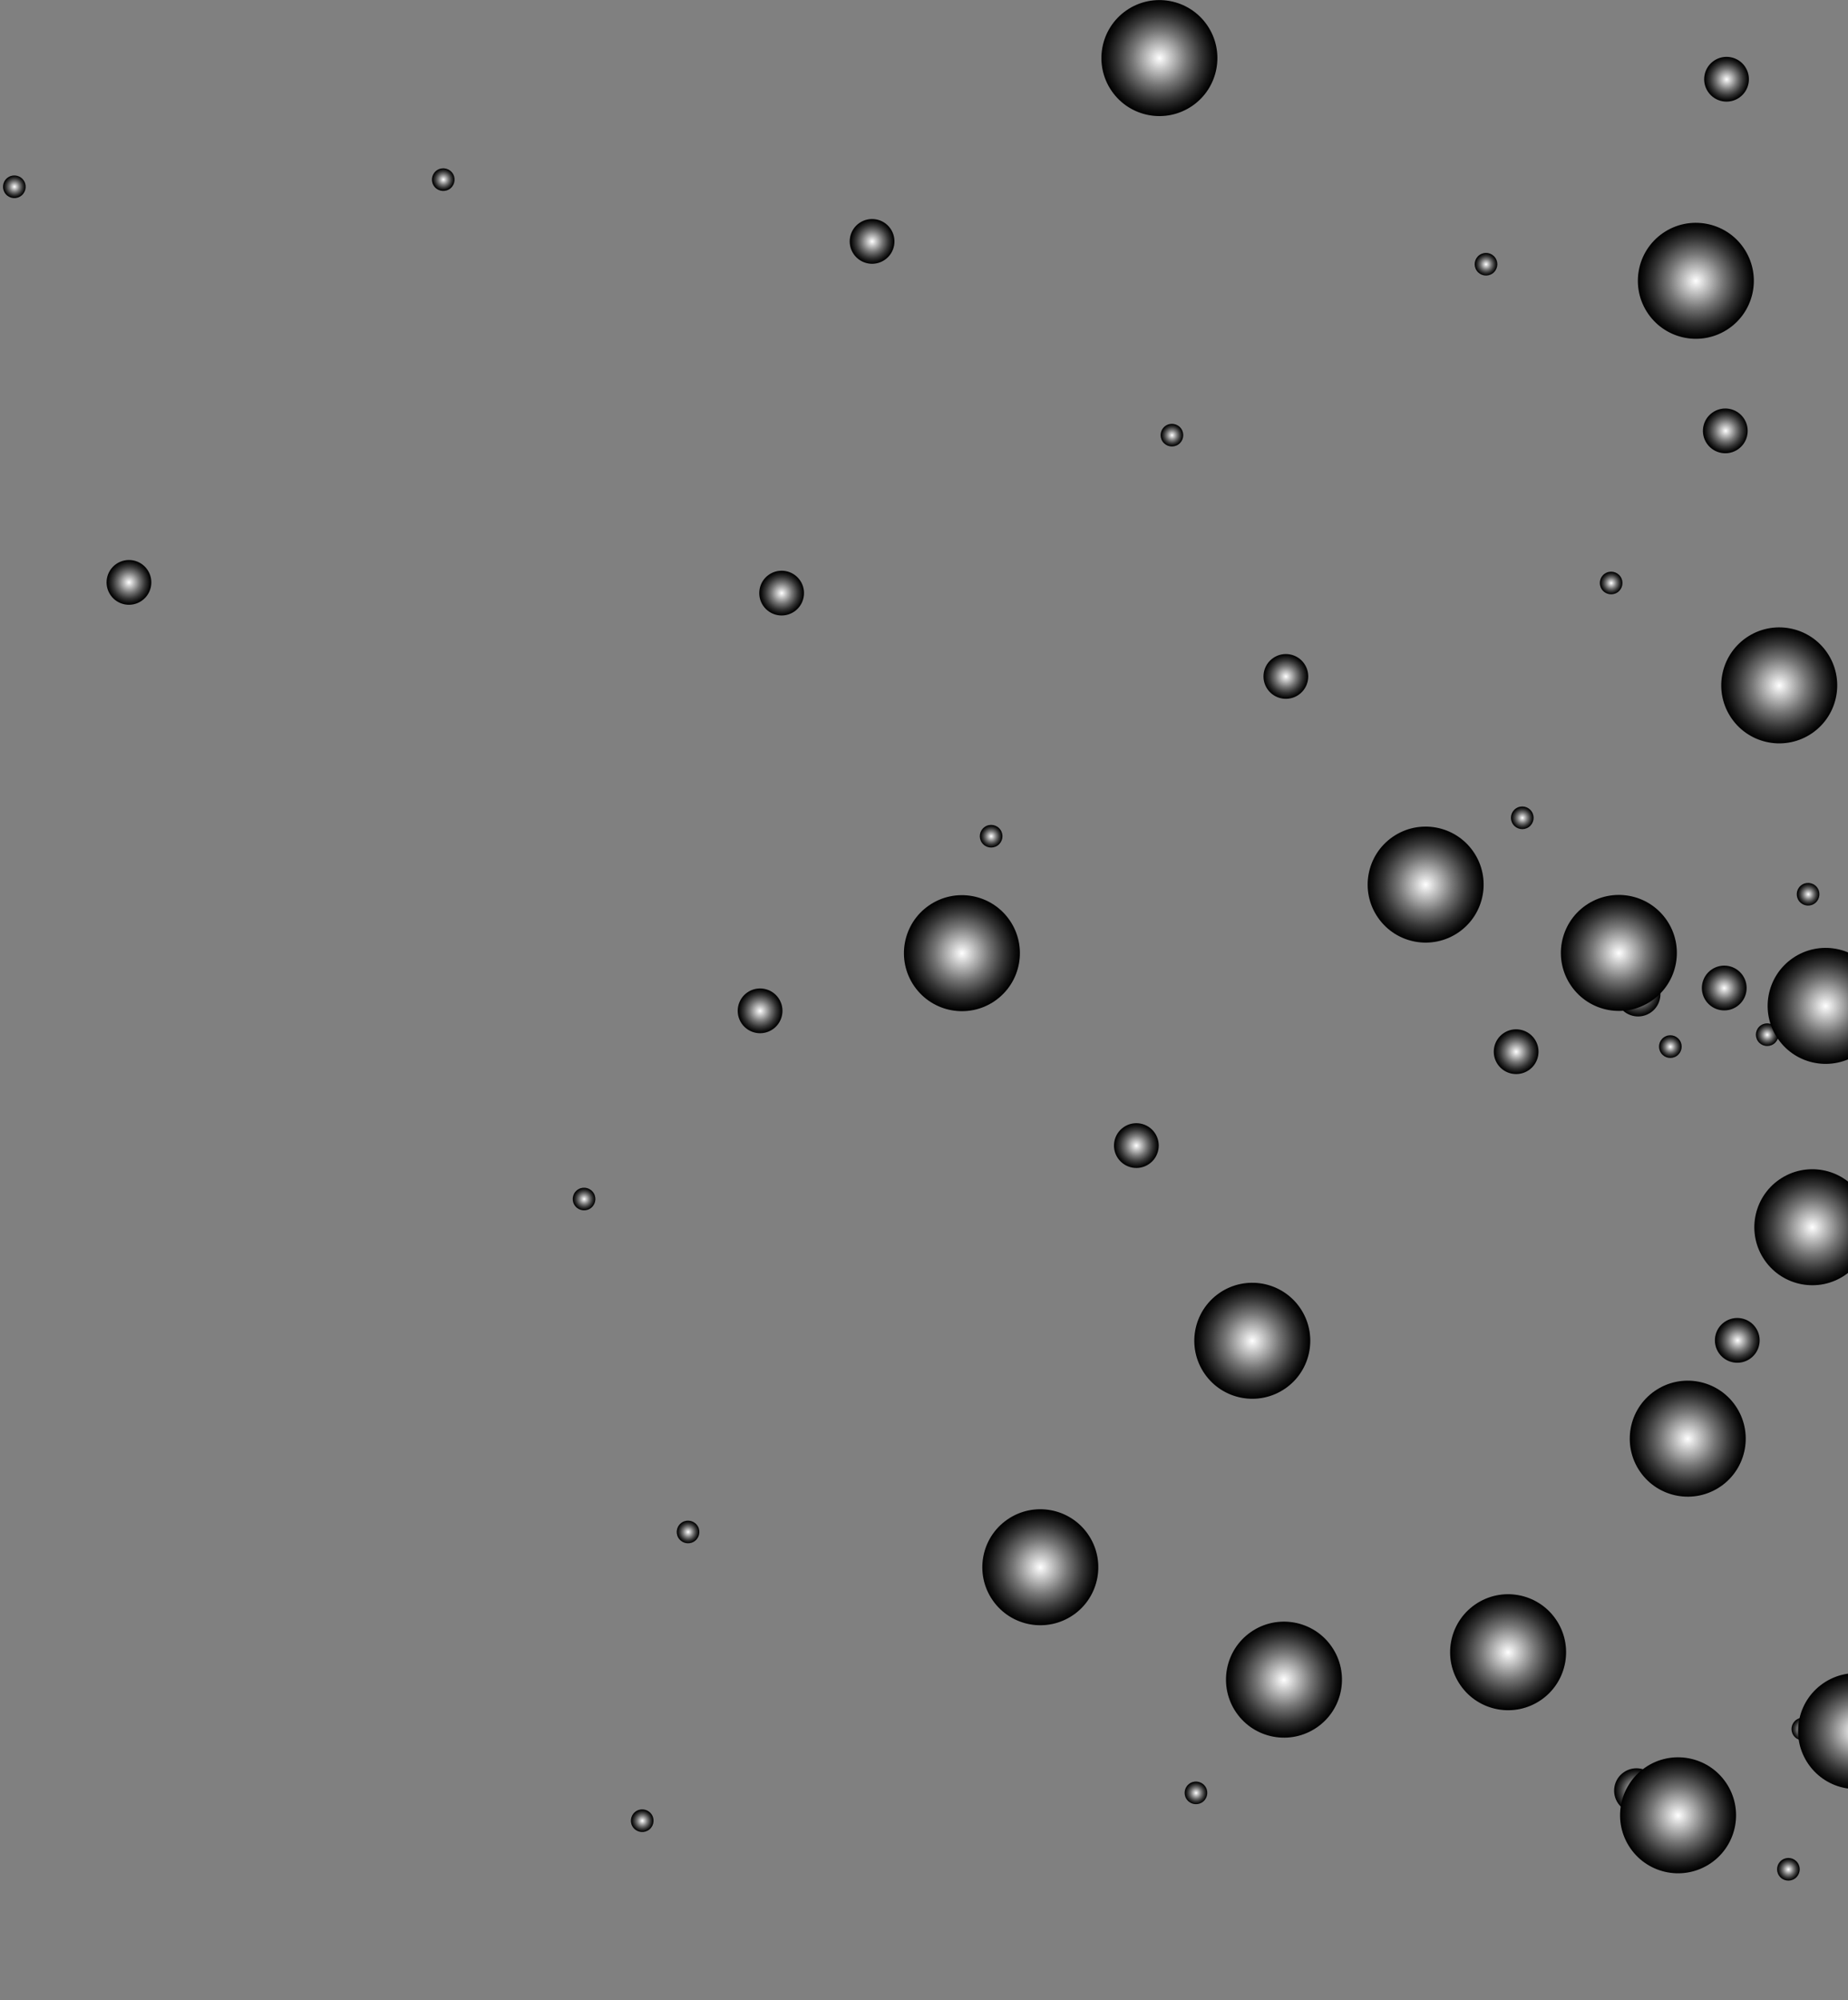 <svg width="609" height="659" viewBox="0 0 609 659" fill="none" xmlns="http://www.w3.org/2000/svg">
<rect x="0" y="0" width="609" height="659" fill="#808080" stroke="none"/>
<path style="mix-blend-mode:color-dodge" fill-rule="evenodd" clip-rule="evenodd" d="M556.902 475.033C558.598 473.861 559.022 471.541 557.85 469.845C556.679 468.155 554.353 467.726 552.663 468.897C550.967 470.068 550.543 472.389 551.715 474.085C552.886 475.78 555.207 476.204 556.902 475.033Z" fill="url(#paint0_radial_13_568)"/>
<path style="mix-blend-mode:color-dodge" fill-rule="evenodd" clip-rule="evenodd" d="M591.479 618.941C593.175 617.77 593.599 615.45 592.428 613.754C591.256 612.058 588.936 611.634 587.24 612.806C585.544 613.977 585.121 616.297 586.292 617.993C587.463 619.689 589.789 620.113 591.479 618.941Z" fill="url(#paint1_radial_13_568)"/>
<path style="mix-blend-mode:color-dodge" fill-rule="evenodd" clip-rule="evenodd" d="M503.83 352.566C507.177 350.252 508.019 345.656 505.705 342.309C503.39 338.962 498.794 338.12 495.447 340.435C492.1 342.749 491.258 347.34 493.573 350.692C495.888 354.045 500.484 354.881 503.83 352.566Z" fill="url(#paint2_radial_13_568)"/>
<path style="mix-blend-mode:color-dodge" fill-rule="evenodd" clip-rule="evenodd" d="M291.585 85.601C294.937 83.286 295.774 78.69 293.459 75.343C291.144 71.991 286.548 71.154 283.201 73.469C279.849 75.784 279.012 80.374 281.327 83.727C283.642 87.073 288.232 87.916 291.585 85.601Z" fill="url(#paint3_radial_13_568)"/>
<path style="mix-blend-mode:color-dodge" fill-rule="evenodd" clip-rule="evenodd" d="M261.777 201.474C265.123 199.159 265.966 194.568 263.651 191.216C261.336 187.869 256.745 187.027 253.393 189.342C250.046 191.657 249.204 196.247 251.519 199.599C253.834 202.952 258.424 203.788 261.777 201.474Z" fill="url(#paint4_radial_13_568)"/>
<path style="mix-blend-mode:color-dodge" fill-rule="evenodd" clip-rule="evenodd" d="M46.688 197.945C50.04 195.63 50.877 191.034 48.562 187.688C46.247 184.335 41.657 183.499 38.304 185.813C34.958 188.128 34.115 192.719 36.43 196.071C38.745 199.423 43.336 200.26 46.688 197.945Z" fill="url(#paint5_radial_13_568)"/>
<path style="mix-blend-mode:color-dodge" fill-rule="evenodd" clip-rule="evenodd" d="M254.675 339.104C258.022 336.789 258.864 332.193 256.549 328.846C254.234 325.5 249.638 324.657 246.292 326.972C242.945 329.287 242.103 333.877 244.417 337.23C246.732 340.582 251.323 341.419 254.675 339.104Z" fill="url(#paint6_radial_13_568)"/>
<path style="mix-blend-mode:color-dodge" fill-rule="evenodd" clip-rule="evenodd" d="M543.494 596.033C546.846 593.718 547.683 589.127 545.368 585.775C543.053 582.423 538.457 581.586 535.111 583.901C531.758 586.216 530.921 590.806 533.236 594.159C535.551 597.505 540.147 598.348 543.494 596.033Z" fill="url(#paint7_radial_13_568)"/>
<path style="mix-blend-mode:color-dodge" fill-rule="evenodd" clip-rule="evenodd" d="M595.359 -1.884C598.706 -4.199 599.548 -8.789 597.233 -12.142C594.919 -15.489 590.322 -16.325 586.976 -14.016C583.629 -11.701 582.792 -7.111 585.101 -3.758C587.416 -0.406 592.013 0.431 595.359 -1.884Z" fill="url(#paint8_radial_13_568)"/>
<path style="mix-blend-mode:color-dodge" fill-rule="evenodd" clip-rule="evenodd" d="M573.164 32.168C576.511 29.854 577.348 25.263 575.039 21.911C572.724 18.564 568.128 17.722 564.781 20.042C561.434 22.357 560.592 26.947 562.907 30.3C565.221 33.652 569.812 34.489 573.164 32.174L573.164 32.168Z" fill="url(#paint9_radial_13_568)"/>
<path style="mix-blend-mode:color-dodge" fill-rule="evenodd" clip-rule="evenodd" d="M572.408 331.583C575.76 329.268 576.597 324.672 574.282 321.325C571.967 317.978 567.376 317.136 564.024 319.456C560.677 321.771 559.835 326.362 562.15 329.714C564.465 333.066 569.055 333.903 572.408 331.588L572.408 331.583Z" fill="url(#paint10_radial_13_568)"/>
<path style="mix-blend-mode:color-dodge" fill-rule="evenodd" clip-rule="evenodd" d="M544.099 333.526C547.418 331.166 548.187 326.559 545.828 323.24C543.468 319.921 538.867 319.151 535.548 321.511C532.229 323.87 531.454 328.478 533.819 331.791C536.178 335.11 540.785 335.885 544.099 333.526Z" fill="url(#paint11_radial_13_568)"/>
<path style="mix-blend-mode:color-dodge" fill-rule="evenodd" clip-rule="evenodd" d="M572.841 147.97C576.16 145.611 576.935 141.004 574.57 137.685C572.211 134.366 567.609 133.596 564.29 135.956C560.971 138.315 560.196 142.917 562.561 146.236C564.926 149.555 569.528 150.33 572.841 147.97Z" fill="url(#paint12_radial_13_568)"/>
<path style="mix-blend-mode:color-dodge" fill-rule="evenodd" clip-rule="evenodd" d="M576.787 447.612C580.106 445.253 580.881 440.645 578.516 437.332C576.157 434.013 571.55 433.244 568.236 435.603C564.917 437.962 564.142 442.564 566.507 445.883C568.867 449.202 573.474 449.977 576.787 447.618L576.787 447.612Z" fill="url(#paint13_radial_13_568)"/>
<path style="mix-blend-mode:color-dodge" fill-rule="evenodd" clip-rule="evenodd" d="M427.943 228.93C431.29 226.615 432.132 222.024 429.817 218.672C427.503 215.32 422.906 214.483 419.56 216.798C416.207 219.113 415.371 223.703 417.686 227.056C420 230.408 424.596 231.245 427.943 228.93Z" fill="url(#paint14_radial_13_568)"/>
<path style="mix-blend-mode:color-dodge" fill-rule="evenodd" clip-rule="evenodd" d="M378.673 383.499C382.02 381.184 382.862 376.594 380.547 373.241C378.232 369.889 373.642 369.052 370.29 371.367C366.943 373.682 366.101 378.273 368.415 381.625C370.73 384.977 375.327 385.814 378.673 383.499Z" fill="url(#paint15_radial_13_568)"/>
<path style="mix-blend-mode:color-dodge" fill-rule="evenodd" clip-rule="evenodd" d="M503.78 272.511C505.476 271.34 505.9 269.019 504.728 267.324C503.557 265.628 501.237 265.204 499.541 266.375C497.845 267.547 497.421 269.867 498.593 271.563C499.764 273.258 502.084 273.682 503.78 272.511Z" fill="url(#paint16_radial_13_568)"/>
<path style="mix-blend-mode:color-dodge" fill-rule="evenodd" clip-rule="evenodd" d="M533.067 195.146C534.763 193.975 535.187 191.654 534.015 189.959C532.844 188.263 530.524 187.839 528.828 189.01C527.132 190.182 526.708 192.502 527.88 194.198C529.051 195.894 531.377 196.317 533.067 195.146Z" fill="url(#paint17_radial_13_568)"/>
<path style="mix-blend-mode:color-dodge" fill-rule="evenodd" clip-rule="evenodd" d="M388.322 146.438C390.018 145.266 390.442 142.946 389.27 141.25C388.099 139.555 385.779 139.131 384.083 140.302C382.387 141.473 381.963 143.794 383.135 145.489C384.306 147.185 386.626 147.609 388.322 146.438Z" fill="url(#paint18_radial_13_568)"/>
<path style="mix-blend-mode:color-dodge" fill-rule="evenodd" clip-rule="evenodd" d="M491.826 90.124C493.522 88.953 493.946 86.627 492.774 84.937C491.603 83.241 489.283 82.817 487.587 83.989C485.891 85.16 485.467 87.48 486.639 89.176C487.81 90.871 490.13 91.296 491.826 90.124Z" fill="url(#paint19_radial_13_568)"/>
<path style="mix-blend-mode:color-dodge" fill-rule="evenodd" clip-rule="evenodd" d="M595.729 327.127C597.425 325.956 597.849 323.635 596.678 321.94C595.506 320.244 593.186 319.82 591.49 320.991C589.794 322.163 589.371 324.483 590.542 326.179C591.713 327.874 594.034 328.298 595.729 327.127Z" fill="url(#paint20_radial_13_568)"/>
<path style="mix-blend-mode:color-dodge" fill-rule="evenodd" clip-rule="evenodd" d="M552.574 347.893C554.27 346.722 554.694 344.401 553.522 342.706C552.351 341.01 550.031 340.586 548.335 341.757C546.639 342.929 546.215 345.249 547.387 346.945C548.558 348.64 550.878 349.064 552.574 347.893Z" fill="url(#paint21_radial_13_568)"/>
<path style="mix-blend-mode:color-dodge" fill-rule="evenodd" clip-rule="evenodd" d="M539.679 321.655C541.374 320.484 541.798 318.158 540.627 316.468C539.455 314.772 537.129 314.348 535.439 315.52C533.744 316.691 533.32 319.017 534.491 320.707C535.662 322.403 537.983 322.827 539.679 321.655Z" fill="url(#paint22_radial_13_568)"/>
<path style="mix-blend-mode:color-dodge" fill-rule="evenodd" clip-rule="evenodd" d="M584.494 343.966C586.19 342.795 586.614 340.475 585.442 338.779C584.271 337.083 581.945 336.659 580.255 337.831C578.559 339.002 578.135 341.322 579.307 343.018C580.478 344.714 582.798 345.138 584.494 343.966Z" fill="url(#paint23_radial_13_568)"/>
<path style="mix-blend-mode:color-dodge" fill-rule="evenodd" clip-rule="evenodd" d="M596.236 572.734C597.926 571.563 598.356 569.242 597.184 567.547C596.013 565.851 593.693 565.427 591.997 566.598C590.301 567.77 589.877 570.09 591.049 571.786C592.22 573.481 594.546 573.905 596.236 572.734Z" fill="url(#paint24_radial_13_568)"/>
<path style="mix-blend-mode:color-dodge" fill-rule="evenodd" clip-rule="evenodd" d="M328.745 278.577C330.441 277.405 330.865 275.085 329.693 273.389C328.522 271.694 326.201 271.27 324.506 272.441C322.81 273.612 322.386 275.933 323.558 277.628C324.729 279.324 327.055 279.748 328.745 278.577Z" fill="url(#paint25_radial_13_568)"/>
<path style="mix-blend-mode:color-dodge" fill-rule="evenodd" clip-rule="evenodd" d="M598.268 297.464C599.836 296.13 600.025 293.777 598.687 292.209C597.354 290.642 594.994 290.452 593.427 291.791C591.859 293.13 591.675 295.478 593.008 297.045C594.347 298.613 596.701 298.802 598.268 297.464Z" fill="url(#paint26_radial_13_568)"/>
<path style="mix-blend-mode:color-dodge" fill-rule="evenodd" clip-rule="evenodd" d="M148.491 62.017C150.058 60.678 150.248 58.324 148.909 56.763C147.576 55.195 145.222 55.005 143.655 56.344C142.087 57.683 141.898 60.031 143.236 61.599C144.575 63.166 146.929 63.356 148.496 62.017L148.491 62.017Z" fill="url(#paint27_radial_13_568)"/>
<path style="mix-blend-mode:color-dodge" fill-rule="evenodd" clip-rule="evenodd" d="M7.147 64.381C8.715 63.042 8.904 60.689 7.566 59.121C6.232 57.554 3.879 57.364 2.306 58.703C0.738 60.036 0.554 62.39 1.887 63.957C3.226 65.525 5.58 65.714 7.142 64.376L7.147 64.381Z" fill="url(#paint28_radial_13_568)"/>
<path style="mix-blend-mode:color-dodge" fill-rule="evenodd" clip-rule="evenodd" d="M194.892 397.885C196.459 396.546 196.649 394.192 195.31 392.625C193.977 391.057 191.623 390.868 190.056 392.206C188.489 393.54 188.299 395.899 189.638 397.461C190.976 399.028 193.33 399.218 194.898 397.879L194.892 397.885Z" fill="url(#paint29_radial_13_568)"/>
<path style="mix-blend-mode:color-dodge" fill-rule="evenodd" clip-rule="evenodd" d="M396.541 593.536C398.109 592.198 398.299 589.844 396.96 588.276C395.627 586.709 393.273 586.519 391.705 587.858C390.138 589.191 389.948 591.545 391.287 593.112C392.626 594.68 394.974 594.869 396.541 593.536Z" fill="url(#paint30_radial_13_568)"/>
<path style="mix-blend-mode:color-dodge" fill-rule="evenodd" clip-rule="evenodd" d="M214.06 602.707C215.627 601.369 215.817 599.015 214.478 597.447C213.145 595.88 210.786 595.69 209.224 597.029C207.657 598.368 207.467 600.716 208.806 602.283C210.139 603.851 212.493 604.04 214.06 602.707Z" fill="url(#paint31_radial_13_568)"/>
<path style="mix-blend-mode:color-dodge" fill-rule="evenodd" clip-rule="evenodd" d="M229.161 507.573C230.728 506.239 230.918 503.88 229.579 502.318C228.246 500.751 225.892 500.561 224.325 501.9C222.757 503.233 222.567 505.587 223.906 507.154C225.245 508.722 227.593 508.911 229.161 507.573Z" fill="url(#paint32_radial_13_568)"/>
<path style="mix-blend-mode:color-dodge" fill-rule="evenodd" clip-rule="evenodd" d="M608.109 420.054C616.789 414.058 618.964 402.149 612.962 393.47C606.961 384.791 595.063 382.615 586.378 388.617C577.699 394.619 575.524 406.516 581.525 415.195C587.527 423.88 599.43 426.056 608.109 420.054Z" fill="url(#paint33_radial_13_568)"/>
<path style="mix-blend-mode:color-dodge" fill-rule="evenodd" clip-rule="evenodd" d="M327.859 329.759C336.538 323.757 338.713 311.854 332.712 303.175C326.715 294.496 314.812 292.32 306.133 298.322C297.454 304.324 295.278 316.222 301.28 324.906C307.282 333.591 319.185 335.761 327.864 329.765L327.859 329.759Z" fill="url(#paint34_radial_13_568)"/>
<path style="mix-blend-mode:color-dodge" fill-rule="evenodd" clip-rule="evenodd" d="M593.64 -4.36C602.319 -10.361 604.494 -22.265 598.492 -30.949C592.491 -39.629 580.588 -41.798 571.908 -35.802C563.229 -29.806 561.054 -17.903 567.056 -9.224C573.057 -0.539 584.961 1.637 593.64 -4.365L593.64 -4.36Z" fill="url(#paint35_radial_13_568)"/>
<path style="mix-blend-mode:color-dodge" fill-rule="evenodd" clip-rule="evenodd" d="M597.205 241.537C605.884 235.535 608.06 223.632 602.058 214.948C596.056 206.268 584.153 204.099 575.474 210.095C566.795 216.097 564.619 227.994 570.621 236.673C576.623 245.358 588.526 247.533 597.205 241.532L597.205 241.537Z" fill="url(#paint36_radial_13_568)"/>
<path style="mix-blend-mode:color-dodge" fill-rule="evenodd" clip-rule="evenodd" d="M480.679 307.171C489.358 301.169 491.533 289.266 485.531 280.586C479.53 271.907 467.632 269.732 458.947 275.734C450.268 281.735 448.093 293.633 454.095 302.312C460.097 310.997 471.994 313.172 480.679 307.171Z" fill="url(#paint37_radial_13_568)"/>
<path style="mix-blend-mode:color-dodge" fill-rule="evenodd" clip-rule="evenodd" d="M392.94 34.86C401.62 28.859 403.795 16.955 397.793 8.271C391.792 -0.408 379.894 -2.578 371.209 3.418C362.53 9.42 360.355 21.317 366.356 29.997C372.358 38.681 384.256 40.857 392.94 34.855L392.94 34.86Z" fill="url(#paint38_radial_13_568)"/>
<path style="mix-blend-mode:color-dodge" fill-rule="evenodd" clip-rule="evenodd" d="M433.995 569.114C442.679 563.112 444.849 551.209 438.847 542.524C432.851 533.845 420.948 531.67 412.263 537.671C403.584 543.673 401.414 555.571 407.411 564.256C413.412 572.94 425.316 575.116 433.995 569.114Z" fill="url(#paint39_radial_13_568)"/>
<path style="mix-blend-mode:color-dodge" fill-rule="evenodd" clip-rule="evenodd" d="M622.523 586.066C631.203 580.07 633.378 568.161 627.376 559.482C621.374 550.803 609.471 548.633 600.792 554.629C592.113 560.631 589.938 572.529 595.939 581.208C601.941 589.892 613.839 592.068 622.523 586.066Z" fill="url(#paint40_radial_13_568)"/>
<path style="mix-blend-mode:color-dodge" fill-rule="evenodd" clip-rule="evenodd" d="M507.854 560.083C516.533 554.081 518.708 542.178 512.706 533.493C506.71 524.814 494.807 522.638 486.122 528.64C477.443 534.642 475.268 546.539 481.27 555.219C487.271 563.903 499.174 566.079 507.854 560.077L507.854 560.083Z" fill="url(#paint41_radial_13_568)"/>
<path style="mix-blend-mode:color-dodge" fill-rule="evenodd" clip-rule="evenodd" d="M544.357 329.68C553.037 323.678 555.212 311.775 549.21 303.096C543.209 294.417 531.311 292.242 522.626 298.243C513.947 304.245 511.772 316.143 517.773 324.822C523.775 333.501 535.673 335.682 544.357 329.68Z" fill="url(#paint42_radial_13_568)"/>
<path style="mix-blend-mode:color-dodge" fill-rule="evenodd" clip-rule="evenodd" d="M612.496 347.13C621.175 341.129 623.351 329.225 617.349 320.546C611.347 311.867 599.45 309.692 590.765 315.693C582.086 321.695 579.91 333.593 585.912 342.272C591.914 350.957 603.817 353.127 612.496 347.13Z" fill="url(#paint43_radial_13_568)"/>
<path style="mix-blend-mode:color-dodge" fill-rule="evenodd" clip-rule="evenodd" d="M569.726 108.241C578.405 102.24 580.58 90.336 574.578 81.652C568.577 72.972 556.673 70.803 547.994 76.799C539.315 82.801 537.14 94.698 543.142 103.377C549.143 112.062 561.047 114.238 569.726 108.236L569.726 108.241Z" fill="url(#paint44_radial_13_568)"/>
<path style="mix-blend-mode:color-dodge" fill-rule="evenodd" clip-rule="evenodd" d="M567.053 489.724C575.733 483.723 577.908 471.819 571.906 463.135C565.91 454.455 554.007 452.28 545.322 458.282C536.643 464.284 534.473 476.181 540.469 484.86C546.471 493.545 558.374 495.721 567.053 489.719L567.053 489.724Z" fill="url(#paint45_radial_13_568)"/>
<path style="mix-blend-mode:color-dodge" fill-rule="evenodd" clip-rule="evenodd" d="M423.553 457.467C432.232 451.465 434.407 439.562 428.406 430.878C422.404 422.198 410.501 420.029 401.822 426.025C393.142 432.027 390.967 443.924 396.969 452.603C402.97 461.288 414.874 463.463 423.553 457.462L423.553 457.467Z" fill="url(#paint46_radial_13_568)"/>
<path style="mix-blend-mode:color-dodge" fill-rule="evenodd" clip-rule="evenodd" d="M353.696 532.082C362.376 526.08 364.551 514.177 358.549 505.492C352.547 496.813 340.65 494.638 331.965 500.64C323.286 506.636 321.11 518.539 327.112 527.218C333.114 535.903 345.017 538.078 353.696 532.077L353.696 532.082Z" fill="url(#paint47_radial_13_568)"/>
<path style="mix-blend-mode:color-dodge" fill-rule="evenodd" clip-rule="evenodd" d="M563.863 613.804C572.548 607.802 574.718 595.905 568.716 587.22C562.72 578.541 550.811 576.371 542.132 582.367C533.453 588.369 531.278 600.267 537.279 608.946C543.281 617.63 555.184 619.806 563.863 613.804Z" fill="url(#paint48_radial_13_568)"/>
<defs>
<radialGradient id="paint0_radial_13_568" cx="0" cy="0" r="1" gradientUnits="userSpaceOnUse" gradientTransform="translate(554.785 472.005) rotate(55.35) scale(3.732 3.732)">
<stop stop-color="white"/>
<stop offset="0.17" stop-color="#CCCCCC"/>
<stop offset="0.47" stop-color="#757575"/>
<stop offset="0.72" stop-color="#363636"/>
<stop offset="0.91" stop-color="#0E0E0E"/>
<stop offset="1"/>
</radialGradient>
<radialGradient id="paint1_radial_13_568" cx="0" cy="0" r="1" gradientUnits="userSpaceOnUse" gradientTransform="translate(589.358 615.916) rotate(55.35) scale(3.732 3.732)">
<stop stop-color="white"/>
<stop offset="0.17" stop-color="#CCCCCC"/>
<stop offset="0.47" stop-color="#757575"/>
<stop offset="0.72" stop-color="#363636"/>
<stop offset="0.91" stop-color="#0E0E0E"/>
<stop offset="1"/>
</radialGradient>
<radialGradient id="paint2_radial_13_568" cx="0" cy="0" r="1" gradientUnits="userSpaceOnUse" gradientTransform="translate(499.645 346.535) rotate(55.35) scale(7.374 7.374)">
<stop stop-color="white"/>
<stop offset="0.17" stop-color="#CCCCCC"/>
<stop offset="0.47" stop-color="#757575"/>
<stop offset="0.72" stop-color="#363636"/>
<stop offset="0.91" stop-color="#0E0E0E"/>
<stop offset="1"/>
</radialGradient>
<radialGradient id="paint3_radial_13_568" cx="0" cy="0" r="1" gradientUnits="userSpaceOnUse" gradientTransform="translate(287.41 79.549) rotate(55.35) scale(7.374 7.374)">
<stop stop-color="white"/>
<stop offset="0.17" stop-color="#CCCCCC"/>
<stop offset="0.47" stop-color="#757575"/>
<stop offset="0.72" stop-color="#363636"/>
<stop offset="0.91" stop-color="#0E0E0E"/>
<stop offset="1"/>
</radialGradient>
<radialGradient id="paint4_radial_13_568" cx="0" cy="0" r="1" gradientUnits="userSpaceOnUse" gradientTransform="translate(257.595 195.426) rotate(55.35) scale(7.374 7.374)">
<stop stop-color="white"/>
<stop offset="0.17" stop-color="#CCCCCC"/>
<stop offset="0.47" stop-color="#757575"/>
<stop offset="0.72" stop-color="#363636"/>
<stop offset="0.91" stop-color="#0E0E0E"/>
<stop offset="1"/>
</radialGradient>
<radialGradient id="paint5_radial_13_568" cx="0" cy="0" r="1" gradientUnits="userSpaceOnUse" gradientTransform="translate(42.509 191.882) rotate(55.35) scale(7.374)">
<stop stop-color="white"/>
<stop offset="0.17" stop-color="#CCCCCC"/>
<stop offset="0.47" stop-color="#757575"/>
<stop offset="0.72" stop-color="#363636"/>
<stop offset="0.91" stop-color="#0E0E0E"/>
<stop offset="1"/>
</radialGradient>
<radialGradient id="paint6_radial_13_568" cx="0" cy="0" r="1" gradientUnits="userSpaceOnUse" gradientTransform="translate(250.486 333.058) rotate(55.35) scale(7.374 7.374)">
<stop stop-color="white"/>
<stop offset="0.17" stop-color="#CCCCCC"/>
<stop offset="0.47" stop-color="#757575"/>
<stop offset="0.72" stop-color="#363636"/>
<stop offset="0.91" stop-color="#0E0E0E"/>
<stop offset="1"/>
</radialGradient>
<radialGradient id="paint7_radial_13_568" cx="0" cy="0" r="1" gradientUnits="userSpaceOnUse" gradientTransform="translate(539.301 590.007) rotate(55.35) scale(7.374)">
<stop stop-color="white"/>
<stop offset="0.17" stop-color="#CCCCCC"/>
<stop offset="0.47" stop-color="#757575"/>
<stop offset="0.72" stop-color="#363636"/>
<stop offset="0.91" stop-color="#0E0E0E"/>
<stop offset="1"/>
</radialGradient>
<radialGradient id="paint8_radial_13_568" cx="0" cy="0" r="1" gradientUnits="userSpaceOnUse" gradientTransform="translate(591.196 -7.918) rotate(55.35) scale(7.374)">
<stop stop-color="white"/>
<stop offset="0.17" stop-color="#CCCCCC"/>
<stop offset="0.47" stop-color="#757575"/>
<stop offset="0.72" stop-color="#363636"/>
<stop offset="0.91" stop-color="#0E0E0E"/>
<stop offset="1"/>
</radialGradient>
<radialGradient id="paint9_radial_13_568" cx="0" cy="0" r="1" gradientUnits="userSpaceOnUse" gradientTransform="translate(569.001 26.138) rotate(55.35) scale(7.374)">
<stop stop-color="white"/>
<stop offset="0.17" stop-color="#CCCCCC"/>
<stop offset="0.47" stop-color="#757575"/>
<stop offset="0.72" stop-color="#363636"/>
<stop offset="0.91" stop-color="#0E0E0E"/>
<stop offset="1"/>
</radialGradient>
<radialGradient id="paint10_radial_13_568" cx="0" cy="0" r="1" gradientUnits="userSpaceOnUse" gradientTransform="translate(568.228 325.553) rotate(55.35) scale(7.374 7.374)">
<stop stop-color="white"/>
<stop offset="0.17" stop-color="#CCCCCC"/>
<stop offset="0.47" stop-color="#757575"/>
<stop offset="0.72" stop-color="#363636"/>
<stop offset="0.91" stop-color="#0E0E0E"/>
<stop offset="1"/>
</radialGradient>
<radialGradient id="paint11_radial_13_568" cx="0" cy="0" r="1" gradientUnits="userSpaceOnUse" gradientTransform="translate(539.935 327.507) rotate(54.55) scale(7.374 7.374)">
<stop stop-color="white"/>
<stop offset="0.17" stop-color="#CCCCCC"/>
<stop offset="0.47" stop-color="#757575"/>
<stop offset="0.72" stop-color="#363636"/>
<stop offset="0.91" stop-color="#0E0E0E"/>
<stop offset="1"/>
</radialGradient>
<radialGradient id="paint12_radial_13_568" cx="0" cy="0" r="1" gradientUnits="userSpaceOnUse" gradientTransform="translate(568.679 141.923) rotate(54.55) scale(7.374 7.374)">
<stop stop-color="white"/>
<stop offset="0.17" stop-color="#CCCCCC"/>
<stop offset="0.47" stop-color="#757575"/>
<stop offset="0.72" stop-color="#363636"/>
<stop offset="0.91" stop-color="#0E0E0E"/>
<stop offset="1"/>
</radialGradient>
<radialGradient id="paint13_radial_13_568" cx="0" cy="0" r="1" gradientUnits="userSpaceOnUse" gradientTransform="translate(572.627 441.61) rotate(54.55) scale(7.374 7.374)">
<stop stop-color="white"/>
<stop offset="0.17" stop-color="#CCCCCC"/>
<stop offset="0.47" stop-color="#757575"/>
<stop offset="0.72" stop-color="#363636"/>
<stop offset="0.91" stop-color="#0E0E0E"/>
<stop offset="1"/>
</radialGradient>
<radialGradient id="paint14_radial_13_568" cx="0" cy="0" r="1" gradientUnits="userSpaceOnUse" gradientTransform="translate(423.768 222.89) rotate(55.35) scale(7.374)">
<stop stop-color="white"/>
<stop offset="0.17" stop-color="#CCCCCC"/>
<stop offset="0.47" stop-color="#757575"/>
<stop offset="0.72" stop-color="#363636"/>
<stop offset="0.91" stop-color="#0E0E0E"/>
<stop offset="1"/>
</radialGradient>
<radialGradient id="paint15_radial_13_568" cx="0" cy="0" r="1" gradientUnits="userSpaceOnUse" gradientTransform="translate(374.488 377.46) rotate(55.35) scale(7.374)">
<stop stop-color="white"/>
<stop offset="0.17" stop-color="#CCCCCC"/>
<stop offset="0.47" stop-color="#757575"/>
<stop offset="0.72" stop-color="#363636"/>
<stop offset="0.91" stop-color="#0E0E0E"/>
<stop offset="1"/>
</radialGradient>
<radialGradient id="paint16_radial_13_568" cx="0" cy="0" r="1" gradientUnits="userSpaceOnUse" gradientTransform="translate(501.676 269.472) rotate(55.35) scale(3.732 3.732)">
<stop stop-color="white"/>
<stop offset="0.17" stop-color="#CCCCCC"/>
<stop offset="0.47" stop-color="#757575"/>
<stop offset="0.72" stop-color="#363636"/>
<stop offset="0.91" stop-color="#0E0E0E"/>
<stop offset="1"/>
</radialGradient>
<radialGradient id="paint17_radial_13_568" cx="0" cy="0" r="1" gradientUnits="userSpaceOnUse" gradientTransform="translate(530.965 192.11) rotate(55.35) scale(3.732 3.732)">
<stop stop-color="white"/>
<stop offset="0.17" stop-color="#CCCCCC"/>
<stop offset="0.47" stop-color="#757575"/>
<stop offset="0.72" stop-color="#363636"/>
<stop offset="0.91" stop-color="#0E0E0E"/>
<stop offset="1"/>
</radialGradient>
<radialGradient id="paint18_radial_13_568" cx="0" cy="0" r="1" gradientUnits="userSpaceOnUse" gradientTransform="translate(386.223 143.394) rotate(55.35) scale(3.726 3.726)">
<stop stop-color="white"/>
<stop offset="0.17" stop-color="#CCCCCC"/>
<stop offset="0.47" stop-color="#757575"/>
<stop offset="0.72" stop-color="#363636"/>
<stop offset="0.91" stop-color="#0E0E0E"/>
<stop offset="1"/>
</radialGradient>
<radialGradient id="paint19_radial_13_568" cx="0" cy="0" r="1" gradientUnits="userSpaceOnUse" gradientTransform="translate(489.73 87.087) rotate(55.35) scale(3.732 3.732)">
<stop stop-color="white"/>
<stop offset="0.17" stop-color="#CCCCCC"/>
<stop offset="0.47" stop-color="#757575"/>
<stop offset="0.72" stop-color="#363636"/>
<stop offset="0.91" stop-color="#0E0E0E"/>
<stop offset="1"/>
</radialGradient>
<radialGradient id="paint20_radial_13_568" cx="0" cy="0" r="1" gradientUnits="userSpaceOnUse" gradientTransform="translate(593.62 324.098) rotate(55.35) scale(3.732 3.732)">
<stop stop-color="white"/>
<stop offset="0.17" stop-color="#CCCCCC"/>
<stop offset="0.47" stop-color="#757575"/>
<stop offset="0.72" stop-color="#363636"/>
<stop offset="0.91" stop-color="#0E0E0E"/>
<stop offset="1"/>
</radialGradient>
<radialGradient id="paint21_radial_13_568" cx="0" cy="0" r="1" gradientUnits="userSpaceOnUse" gradientTransform="translate(550.465 344.862) rotate(55.35) scale(3.726 3.726)">
<stop stop-color="white"/>
<stop offset="0.17" stop-color="#CCCCCC"/>
<stop offset="0.47" stop-color="#757575"/>
<stop offset="0.72" stop-color="#363636"/>
<stop offset="0.91" stop-color="#0E0E0E"/>
<stop offset="1"/>
</radialGradient>
<radialGradient id="paint22_radial_13_568" cx="0" cy="0" r="1" gradientUnits="userSpaceOnUse" gradientTransform="translate(537.569 318.62) rotate(55.35) scale(3.732 3.732)">
<stop stop-color="white"/>
<stop offset="0.17" stop-color="#CCCCCC"/>
<stop offset="0.47" stop-color="#757575"/>
<stop offset="0.72" stop-color="#363636"/>
<stop offset="0.91" stop-color="#0E0E0E"/>
<stop offset="1"/>
</radialGradient>
<radialGradient id="paint23_radial_13_568" cx="0" cy="0" r="1" gradientUnits="userSpaceOnUse" gradientTransform="translate(582.382 340.933) rotate(55.35) scale(3.732 3.732)">
<stop stop-color="white"/>
<stop offset="0.17" stop-color="#CCCCCC"/>
<stop offset="0.47" stop-color="#757575"/>
<stop offset="0.72" stop-color="#363636"/>
<stop offset="0.91" stop-color="#0E0E0E"/>
<stop offset="1"/>
</radialGradient>
<radialGradient id="paint24_radial_13_568" cx="0" cy="0" r="1" gradientUnits="userSpaceOnUse" gradientTransform="translate(594.11 569.706) rotate(55.35) scale(3.732 3.732)">
<stop stop-color="white"/>
<stop offset="0.17" stop-color="#CCCCCC"/>
<stop offset="0.47" stop-color="#757575"/>
<stop offset="0.72" stop-color="#363636"/>
<stop offset="0.91" stop-color="#0E0E0E"/>
<stop offset="1"/>
</radialGradient>
<radialGradient id="paint25_radial_13_568" cx="0" cy="0" r="1" gradientUnits="userSpaceOnUse" gradientTransform="translate(326.636 275.53) rotate(55.35) scale(3.732 3.732)">
<stop stop-color="white"/>
<stop offset="0.17" stop-color="#CCCCCC"/>
<stop offset="0.47" stop-color="#757575"/>
<stop offset="0.72" stop-color="#363636"/>
<stop offset="0.91" stop-color="#0E0E0E"/>
<stop offset="1"/>
</radialGradient>
<radialGradient id="paint26_radial_13_568" cx="0" cy="0" r="1" gradientUnits="userSpaceOnUse" gradientTransform="translate(595.932 294.647) rotate(49.57) scale(3.732 3.732)">
<stop stop-color="white"/>
<stop offset="0.17" stop-color="#CCCCCC"/>
<stop offset="0.47" stop-color="#757575"/>
<stop offset="0.72" stop-color="#363636"/>
<stop offset="0.91" stop-color="#0E0E0E"/>
<stop offset="1"/>
</radialGradient>
<radialGradient id="paint27_radial_13_568" cx="0" cy="0" r="1" gradientUnits="userSpaceOnUse" gradientTransform="translate(146.125 59.157) rotate(49.57) scale(3.732 3.732)">
<stop stop-color="white"/>
<stop offset="0.17" stop-color="#CCCCCC"/>
<stop offset="0.47" stop-color="#757575"/>
<stop offset="0.72" stop-color="#363636"/>
<stop offset="0.91" stop-color="#0E0E0E"/>
<stop offset="1"/>
</radialGradient>
<radialGradient id="paint28_radial_13_568" cx="0" cy="0" r="1" gradientUnits="userSpaceOnUse" gradientTransform="translate(4.773 61.512) rotate(49.57) scale(3.732 3.732)">
<stop stop-color="white"/>
<stop offset="0.17" stop-color="#CCCCCC"/>
<stop offset="0.47" stop-color="#757575"/>
<stop offset="0.72" stop-color="#363636"/>
<stop offset="0.91" stop-color="#0E0E0E"/>
<stop offset="1"/>
</radialGradient>
<radialGradient id="paint29_radial_13_568" cx="0" cy="0" r="1" gradientUnits="userSpaceOnUse" gradientTransform="translate(192.521 395.057) rotate(49.57) scale(3.732)">
<stop stop-color="white"/>
<stop offset="0.17" stop-color="#CCCCCC"/>
<stop offset="0.47" stop-color="#757575"/>
<stop offset="0.72" stop-color="#363636"/>
<stop offset="0.91" stop-color="#0E0E0E"/>
<stop offset="1"/>
</radialGradient>
<radialGradient id="paint30_radial_13_568" cx="0" cy="0" r="1" gradientUnits="userSpaceOnUse" gradientTransform="translate(394.171 590.736) rotate(49.57) scale(3.732 3.732)">
<stop stop-color="white"/>
<stop offset="0.17" stop-color="#CCCCCC"/>
<stop offset="0.47" stop-color="#757575"/>
<stop offset="0.72" stop-color="#363636"/>
<stop offset="0.91" stop-color="#0E0E0E"/>
<stop offset="1"/>
</radialGradient>
<radialGradient id="paint31_radial_13_568" cx="0" cy="0" r="1" gradientUnits="userSpaceOnUse" gradientTransform="translate(211.677 599.894) rotate(49.57) scale(3.732 3.732)">
<stop stop-color="white"/>
<stop offset="0.17" stop-color="#CCCCCC"/>
<stop offset="0.47" stop-color="#757575"/>
<stop offset="0.72" stop-color="#363636"/>
<stop offset="0.91" stop-color="#0E0E0E"/>
<stop offset="1"/>
</radialGradient>
<radialGradient id="paint32_radial_13_568" cx="0" cy="0" r="1" gradientUnits="userSpaceOnUse" gradientTransform="translate(226.782 504.752) rotate(49.57) scale(3.732)">
<stop stop-color="white"/>
<stop offset="0.17" stop-color="#CCCCCC"/>
<stop offset="0.47" stop-color="#757575"/>
<stop offset="0.72" stop-color="#363636"/>
<stop offset="0.91" stop-color="#0E0E0E"/>
<stop offset="1"/>
</radialGradient>
<radialGradient id="paint33_radial_13_568" cx="0" cy="0" r="1" gradientUnits="userSpaceOnUse" gradientTransform="translate(597.248 404.374) rotate(55.35) scale(19.11 19.11)">
<stop stop-color="white"/>
<stop offset="0.17" stop-color="#CCCCCC"/>
<stop offset="0.47" stop-color="#757575"/>
<stop offset="0.72" stop-color="#363636"/>
<stop offset="0.91" stop-color="#0E0E0E"/>
<stop offset="1"/>
</radialGradient>
<radialGradient id="paint34_radial_13_568" cx="0" cy="0" r="1" gradientUnits="userSpaceOnUse" gradientTransform="translate(317.007 314.064) rotate(55.35) scale(19.11 19.11)">
<stop stop-color="white"/>
<stop offset="0.17" stop-color="#CCCCCC"/>
<stop offset="0.47" stop-color="#757575"/>
<stop offset="0.72" stop-color="#363636"/>
<stop offset="0.91" stop-color="#0E0E0E"/>
<stop offset="1"/>
</radialGradient>
<radialGradient id="paint35_radial_13_568" cx="0" cy="0" r="1" gradientUnits="userSpaceOnUse" gradientTransform="translate(582.805 -20.046) rotate(55.35) scale(19.11 19.11)">
<stop stop-color="white"/>
<stop offset="0.17" stop-color="#CCCCCC"/>
<stop offset="0.47" stop-color="#757575"/>
<stop offset="0.72" stop-color="#363636"/>
<stop offset="0.91" stop-color="#0E0E0E"/>
<stop offset="1"/>
</radialGradient>
<radialGradient id="paint36_radial_13_568" cx="0" cy="0" r="1" gradientUnits="userSpaceOnUse" gradientTransform="translate(586.358 225.852) rotate(55.35) scale(19.11 19.11)">
<stop stop-color="white"/>
<stop offset="0.17" stop-color="#CCCCCC"/>
<stop offset="0.47" stop-color="#757575"/>
<stop offset="0.72" stop-color="#363636"/>
<stop offset="0.91" stop-color="#0E0E0E"/>
<stop offset="1"/>
</radialGradient>
<radialGradient id="paint37_radial_13_568" cx="0" cy="0" r="1" gradientUnits="userSpaceOnUse" gradientTransform="translate(469.823 291.483) rotate(55.35) scale(19.11 19.11)">
<stop stop-color="white"/>
<stop offset="0.17" stop-color="#CCCCCC"/>
<stop offset="0.47" stop-color="#757575"/>
<stop offset="0.72" stop-color="#363636"/>
<stop offset="0.91" stop-color="#0E0E0E"/>
<stop offset="1"/>
</radialGradient>
<radialGradient id="paint38_radial_13_568" cx="0" cy="0" r="1" gradientUnits="userSpaceOnUse" gradientTransform="translate(382.103 19.162) rotate(55.35) scale(19.11 19.11)">
<stop stop-color="white"/>
<stop offset="0.17" stop-color="#CCCCCC"/>
<stop offset="0.47" stop-color="#757575"/>
<stop offset="0.72" stop-color="#363636"/>
<stop offset="0.91" stop-color="#0E0E0E"/>
<stop offset="1"/>
</radialGradient>
<radialGradient id="paint39_radial_13_568" cx="0" cy="0" r="1" gradientUnits="userSpaceOnUse" gradientTransform="translate(423.124 553.419) rotate(55.35) scale(19.11 19.11)">
<stop stop-color="white"/>
<stop offset="0.17" stop-color="#CCCCCC"/>
<stop offset="0.47" stop-color="#757575"/>
<stop offset="0.72" stop-color="#363636"/>
<stop offset="0.91" stop-color="#0E0E0E"/>
<stop offset="1"/>
</radialGradient>
<radialGradient id="paint40_radial_13_568" cx="0" cy="0" r="1" gradientUnits="userSpaceOnUse" gradientTransform="translate(611.66 570.388) rotate(55.35) scale(19.11 19.11)">
<stop stop-color="white"/>
<stop offset="0.17" stop-color="#CCCCCC"/>
<stop offset="0.47" stop-color="#757575"/>
<stop offset="0.72" stop-color="#363636"/>
<stop offset="0.91" stop-color="#0E0E0E"/>
<stop offset="1"/>
</radialGradient>
<radialGradient id="paint41_radial_13_568" cx="0" cy="0" r="1" gradientUnits="userSpaceOnUse" gradientTransform="translate(496.984 544.402) rotate(55.35) scale(19.11 19.11)">
<stop stop-color="white"/>
<stop offset="0.17" stop-color="#CCCCCC"/>
<stop offset="0.47" stop-color="#757575"/>
<stop offset="0.72" stop-color="#363636"/>
<stop offset="0.91" stop-color="#0E0E0E"/>
<stop offset="1"/>
</radialGradient>
<radialGradient id="paint42_radial_13_568" cx="0" cy="0" r="1" gradientUnits="userSpaceOnUse" gradientTransform="translate(533.508 313.996) rotate(55.35) scale(19.11 19.11)">
<stop stop-color="white"/>
<stop offset="0.17" stop-color="#CCCCCC"/>
<stop offset="0.47" stop-color="#757575"/>
<stop offset="0.72" stop-color="#363636"/>
<stop offset="0.91" stop-color="#0E0E0E"/>
<stop offset="1"/>
</radialGradient>
<radialGradient id="paint43_radial_13_568" cx="0" cy="0" r="1" gradientUnits="userSpaceOnUse" gradientTransform="translate(601.641 331.449) rotate(55.35) scale(19.11 19.11)">
<stop stop-color="white"/>
<stop offset="0.17" stop-color="#CCCCCC"/>
<stop offset="0.47" stop-color="#757575"/>
<stop offset="0.72" stop-color="#363636"/>
<stop offset="0.91" stop-color="#0E0E0E"/>
<stop offset="1"/>
</radialGradient>
<radialGradient id="paint44_radial_13_568" cx="0" cy="0" r="1" gradientUnits="userSpaceOnUse" gradientTransform="translate(558.885 92.555) rotate(55.35) scale(19.11 19.11)">
<stop stop-color="white"/>
<stop offset="0.17" stop-color="#CCCCCC"/>
<stop offset="0.47" stop-color="#757575"/>
<stop offset="0.72" stop-color="#363636"/>
<stop offset="0.91" stop-color="#0E0E0E"/>
<stop offset="1"/>
</radialGradient>
<radialGradient id="paint45_radial_13_568" cx="0" cy="0" r="1" gradientUnits="userSpaceOnUse" gradientTransform="translate(556.188 474.045) rotate(55.35) scale(19.11)">
<stop stop-color="white"/>
<stop offset="0.17" stop-color="#CCCCCC"/>
<stop offset="0.47" stop-color="#757575"/>
<stop offset="0.72" stop-color="#363636"/>
<stop offset="0.91" stop-color="#0E0E0E"/>
<stop offset="1"/>
</radialGradient>
<radialGradient id="paint46_radial_13_568" cx="0" cy="0" r="1" gradientUnits="userSpaceOnUse" gradientTransform="translate(412.687 441.775) rotate(55.35) scale(19.11 19.11)">
<stop stop-color="white"/>
<stop offset="0.17" stop-color="#CCCCCC"/>
<stop offset="0.47" stop-color="#757575"/>
<stop offset="0.72" stop-color="#363636"/>
<stop offset="0.91" stop-color="#0E0E0E"/>
<stop offset="1"/>
</radialGradient>
<radialGradient id="paint47_radial_13_568" cx="0" cy="0" r="1" gradientUnits="userSpaceOnUse" gradientTransform="translate(342.832 516.387) rotate(55.35) scale(19.11 19.11)">
<stop stop-color="white"/>
<stop offset="0.17" stop-color="#CCCCCC"/>
<stop offset="0.47" stop-color="#757575"/>
<stop offset="0.72" stop-color="#363636"/>
<stop offset="0.91" stop-color="#0E0E0E"/>
<stop offset="1"/>
</radialGradient>
<radialGradient id="paint48_radial_13_568" cx="0" cy="0" r="1" gradientUnits="userSpaceOnUse" gradientTransform="translate(552.997 598.122) rotate(55.35) scale(19.11 19.11)">
<stop stop-color="white"/>
<stop offset="0.17" stop-color="#CCCCCC"/>
<stop offset="0.47" stop-color="#757575"/>
<stop offset="0.72" stop-color="#363636"/>
<stop offset="0.91" stop-color="#0E0E0E"/>
<stop offset="1"/>
</radialGradient>
</defs>
</svg>
